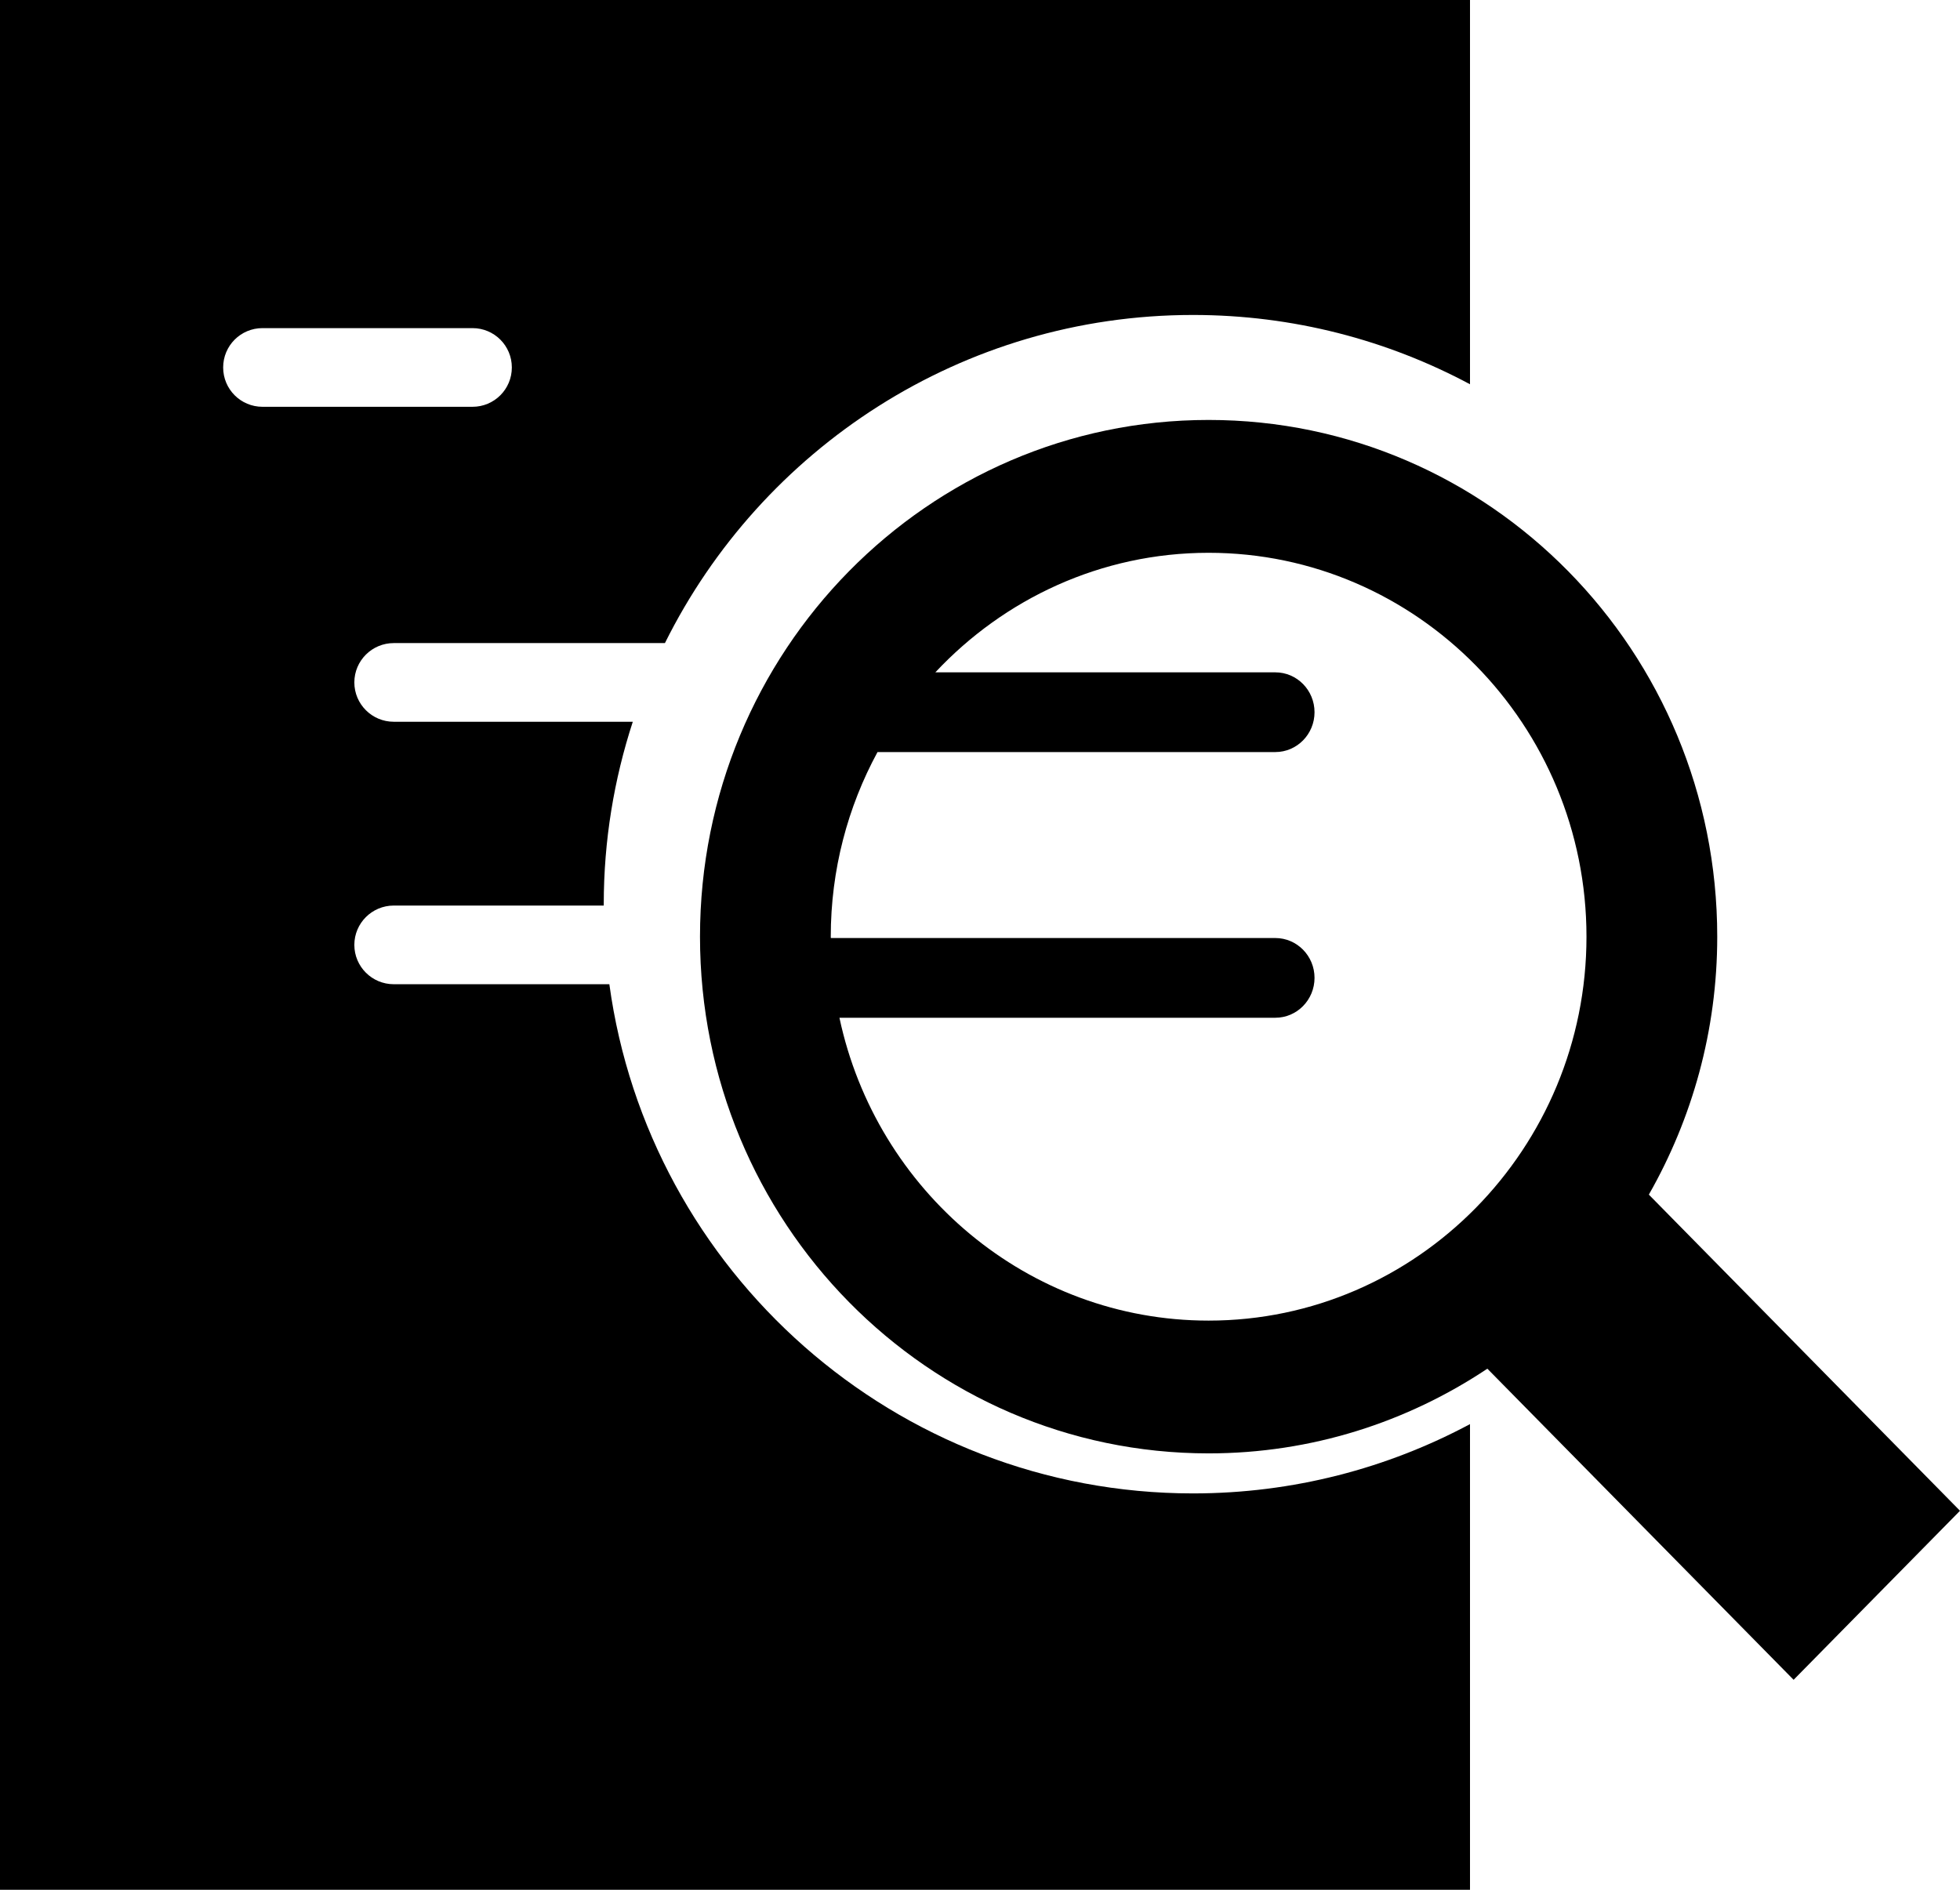 <svg viewBox="0 0 28 27" version="1.1" xmlns="http://www.w3.org/2000/svg" xmlns:xlink="http://www.w3.org/1999/xlink">
    <title>study</title>
    <path d="M8.705,14.062 L5.625,14.062 C5.314,14.062 5.062,13.81 5.062,13.5 C5.062,13.19 5.314,12.938 5.625,12.938 L8.625,12.938 C8.625,12.931 8.625,12.925 8.625,12.918 C8.625,12.009 8.772,11.133 9.04,10.312 L5.625,10.312 C5.314,10.312 5.062,10.06 5.062,9.75 C5.062,9.44 5.314,9.188 5.625,9.188 L9.499,9.188 C10.878,6.412 13.741,4.5 17.043,4.5 C18.473,4.5 19.82,4.859 21,5.49 L21,0 L0,0 L0,27 L21,27 L21,20.347 C19.82,20.978 18.473,21.337 17.043,21.337 C12.79,21.337 9.265,18.165 8.705,14.062 Z M3.188,5.25 C3.188,4.939 3.439,4.688 3.75,4.688 L6.75,4.688 C7.061,4.688 7.312,4.939 7.312,5.25 C7.312,5.561 7.061,5.812 6.75,5.812 L3.75,5.812 C3.439,5.812 3.188,5.561 3.188,5.25 Z" fill="black"/>
    <path d="M28,21.585 L23.555,17.068 C24.173,15.983 24.532,14.727 24.532,13.383 C24.532,9.305 21.279,6 17.266,6 C13.252,6 10,9.305 10,13.383 C10,17.46 13.252,20.765 17.266,20.765 C18.737,20.765 20.104,20.318 21.248,19.555 L25.623,24 L28,21.585 Z M11.992,14.541 L18.219,14.541 C18.528,14.541 18.779,14.286 18.779,13.971 C18.779,13.657 18.528,13.402 18.219,13.402 L11.869,13.402 C11.869,13.395 11.868,13.39 11.868,13.383 C11.868,12.427 12.111,11.528 12.536,10.745 L18.219,10.745 C18.528,10.745 18.779,10.49 18.779,10.176 C18.779,9.861 18.528,9.606 18.219,9.606 L13.362,9.606 C14.345,8.556 15.73,7.898 17.266,7.898 C20.242,7.898 22.664,10.358 22.664,13.383 C22.664,16.407 20.242,18.868 17.266,18.868 C14.681,18.868 12.517,17.011 11.992,14.541 Z" fill="black"/>
</svg>